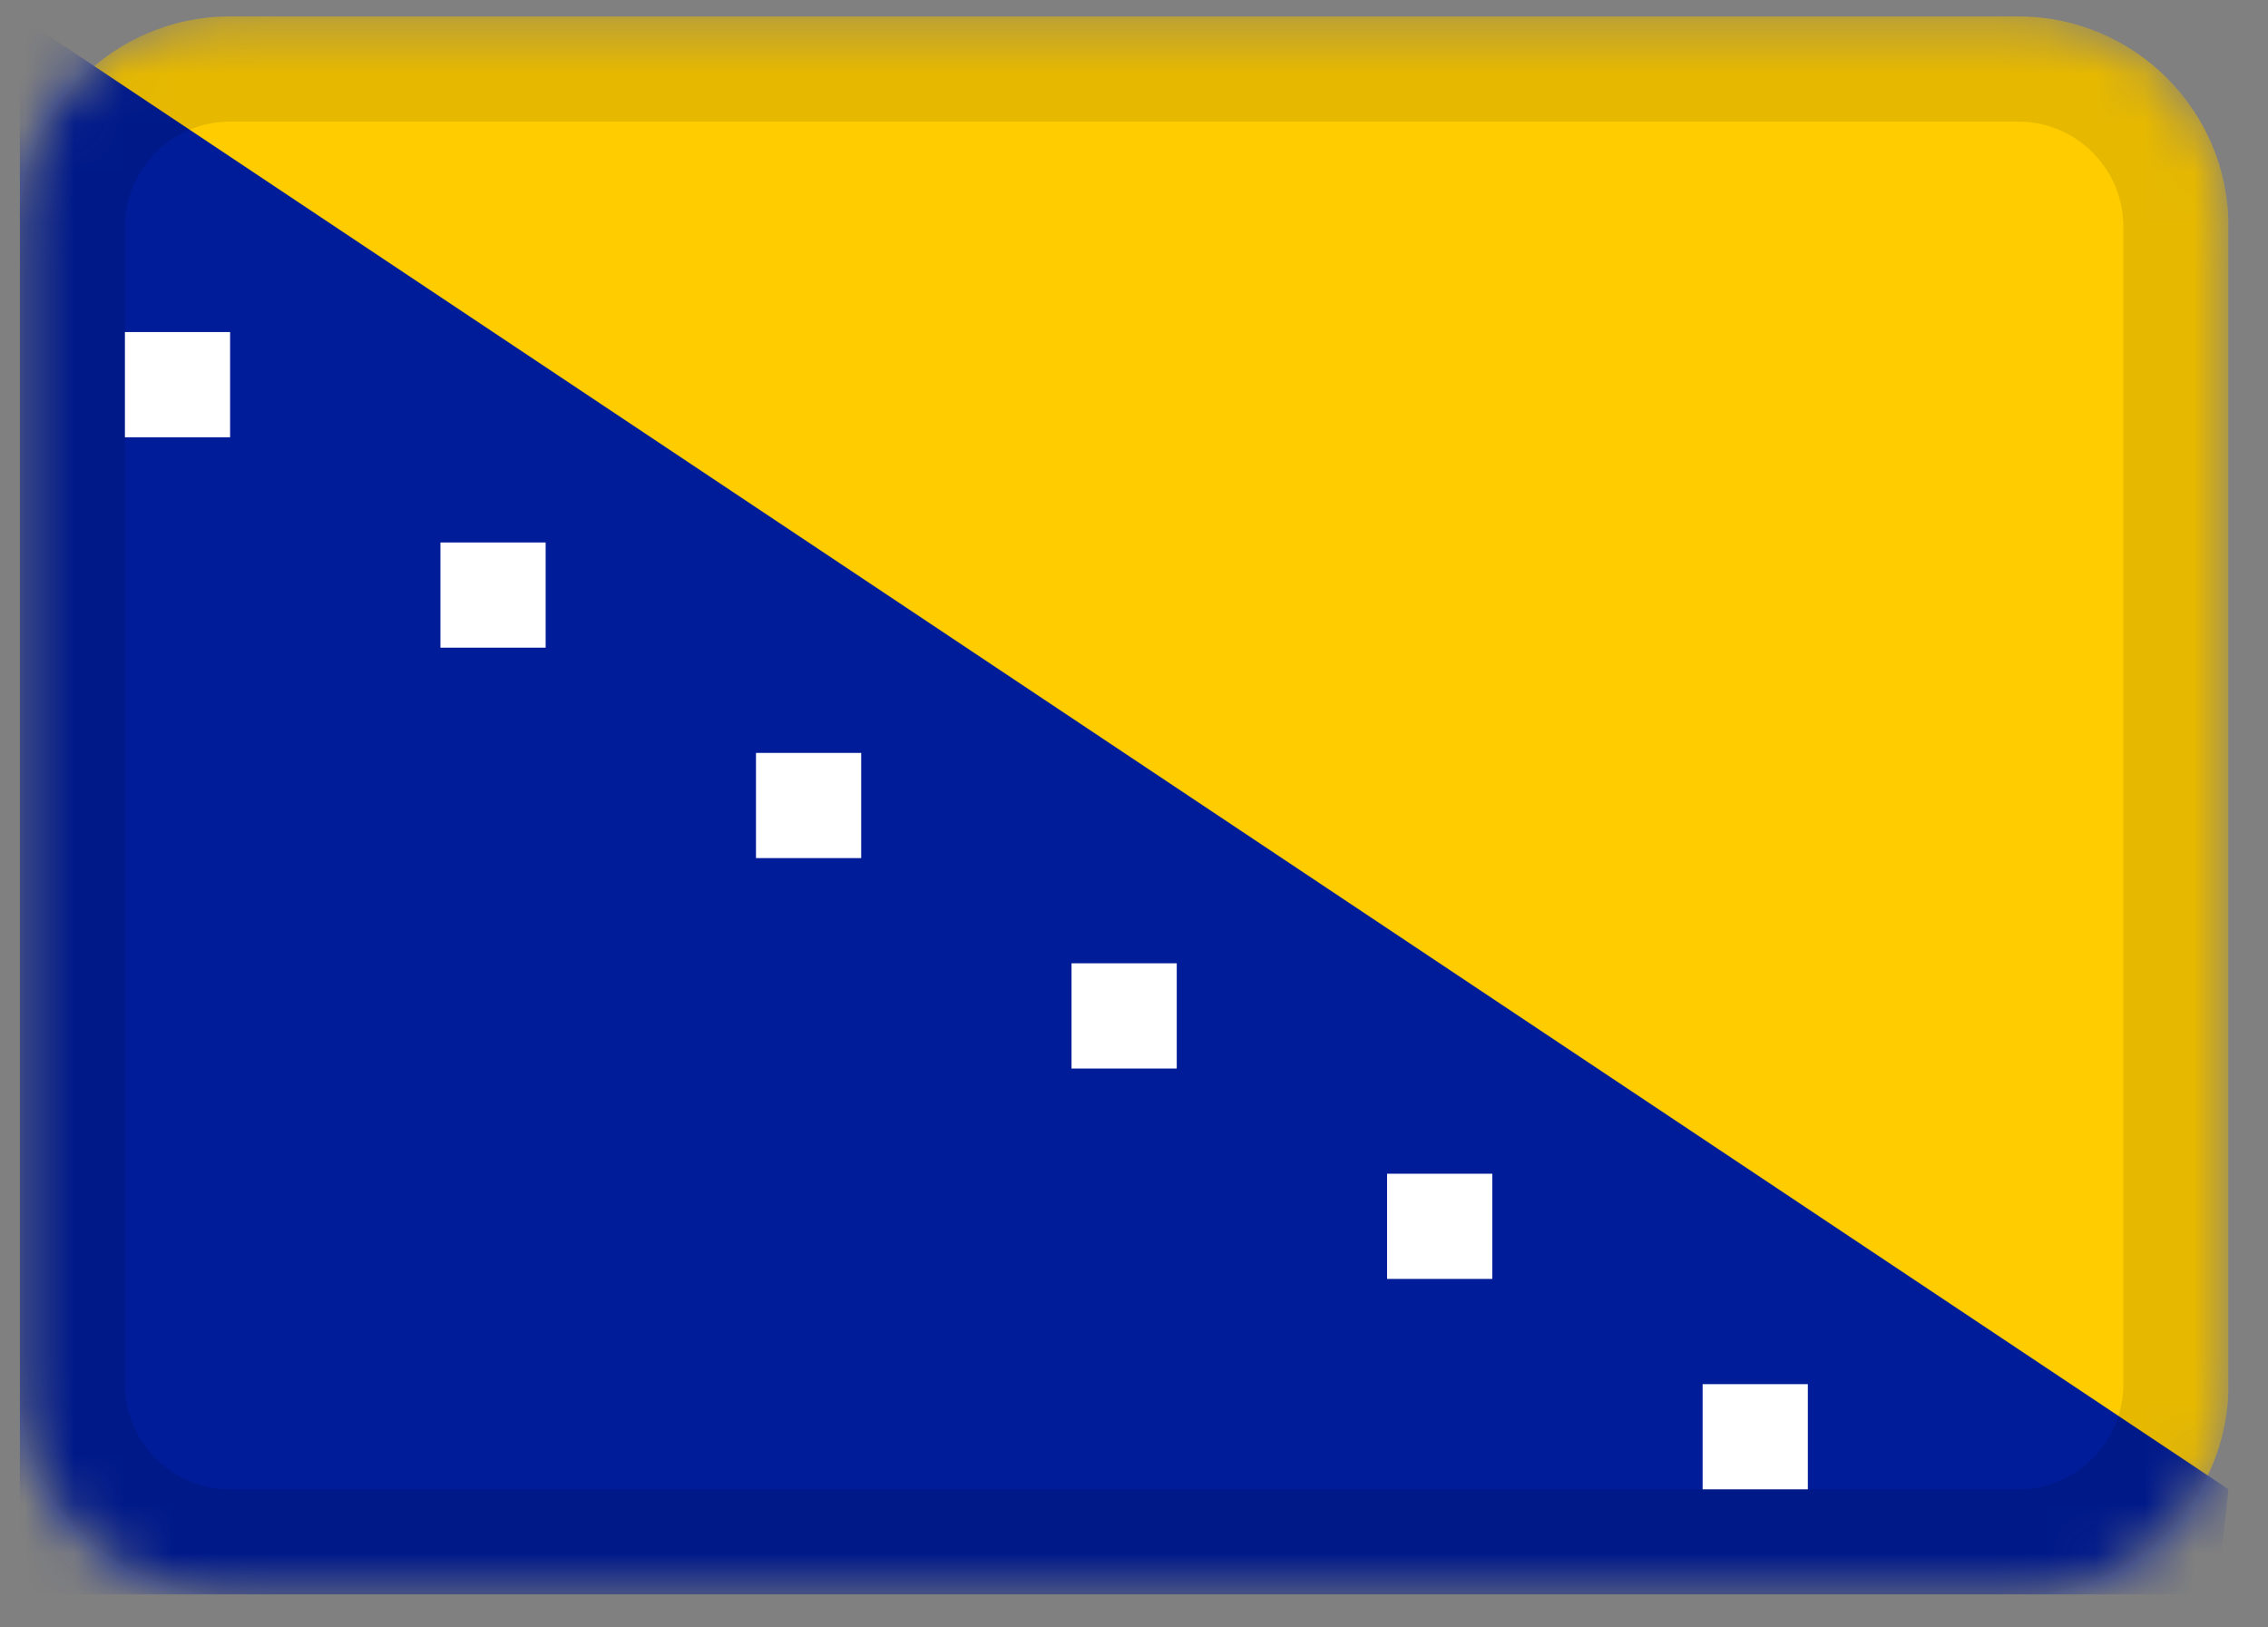 <svg width="46" height="33" viewBox="0 0 46 33" fill="none" xmlns="http://www.w3.org/2000/svg">
<rect x="0" y="0" width="46" height="33" fill="#808080" stroke="none"/>
<g clip-path="url(#clip0_3_201)">
<mask id="mask0_3_201" style="mask-type:alpha" maskUnits="userSpaceOnUse" x="0" y="0" width="46" height="33">
<path d="M40.933 0.333H4.667C2.31 0.333 0.4 2.244 0.4 4.6V28.067C0.4 30.423 2.31 32.333 4.667 32.333H40.933C43.29 32.333 45.2 30.423 45.2 28.067V4.6C45.2 2.244 43.29 0.333 40.933 0.333Z" fill="white"/>
</mask>
<g mask="url(#mask0_3_201)">
<path d="M40.933 0.333H4.667C2.31 0.333 0.4 2.244 0.4 4.6V28.067C0.4 30.423 2.31 32.333 4.667 32.333H40.933C43.29 32.333 45.2 30.423 45.2 28.067V4.6C45.2 2.244 43.29 0.333 40.933 0.333Z" fill="#FFCC00"/>
<path fill-rule="evenodd" clip-rule="evenodd" d="M0.4 0.333L45.2 30.2L44.938 32.547L0.4 32.333V0.333Z" fill="#001C98"/>
<path fill-rule="evenodd" clip-rule="evenodd" d="M2.533 6.733H4.667V8.867H2.533V6.733ZM8.933 11H11.067V13.133H8.933V11ZM15.333 15.267H17.467V17.4H15.333V15.267ZM21.733 19.533H23.867V21.667H21.733V19.533ZM28.133 23.8H30.267V25.933H28.133V23.8ZM34.533 28.067H36.667V30.2H34.533V28.067Z" fill="white"/>
<path d="M40.933 1.4H4.667C2.899 1.4 1.467 2.833 1.467 4.6V28.067C1.467 29.834 2.899 31.267 4.667 31.267H40.933C42.701 31.267 44.133 29.834 44.133 28.067V4.6C44.133 2.833 42.701 1.4 40.933 1.4Z" stroke="black" stroke-opacity="0.1" stroke-width="2.133"/>
</g>
</g>
<defs>
<clipPath id="clip0_3_201">
<rect width="44.8" height="32" fill="white" transform="translate(0.4 0.333)"/>
</clipPath>
</defs>
</svg>
